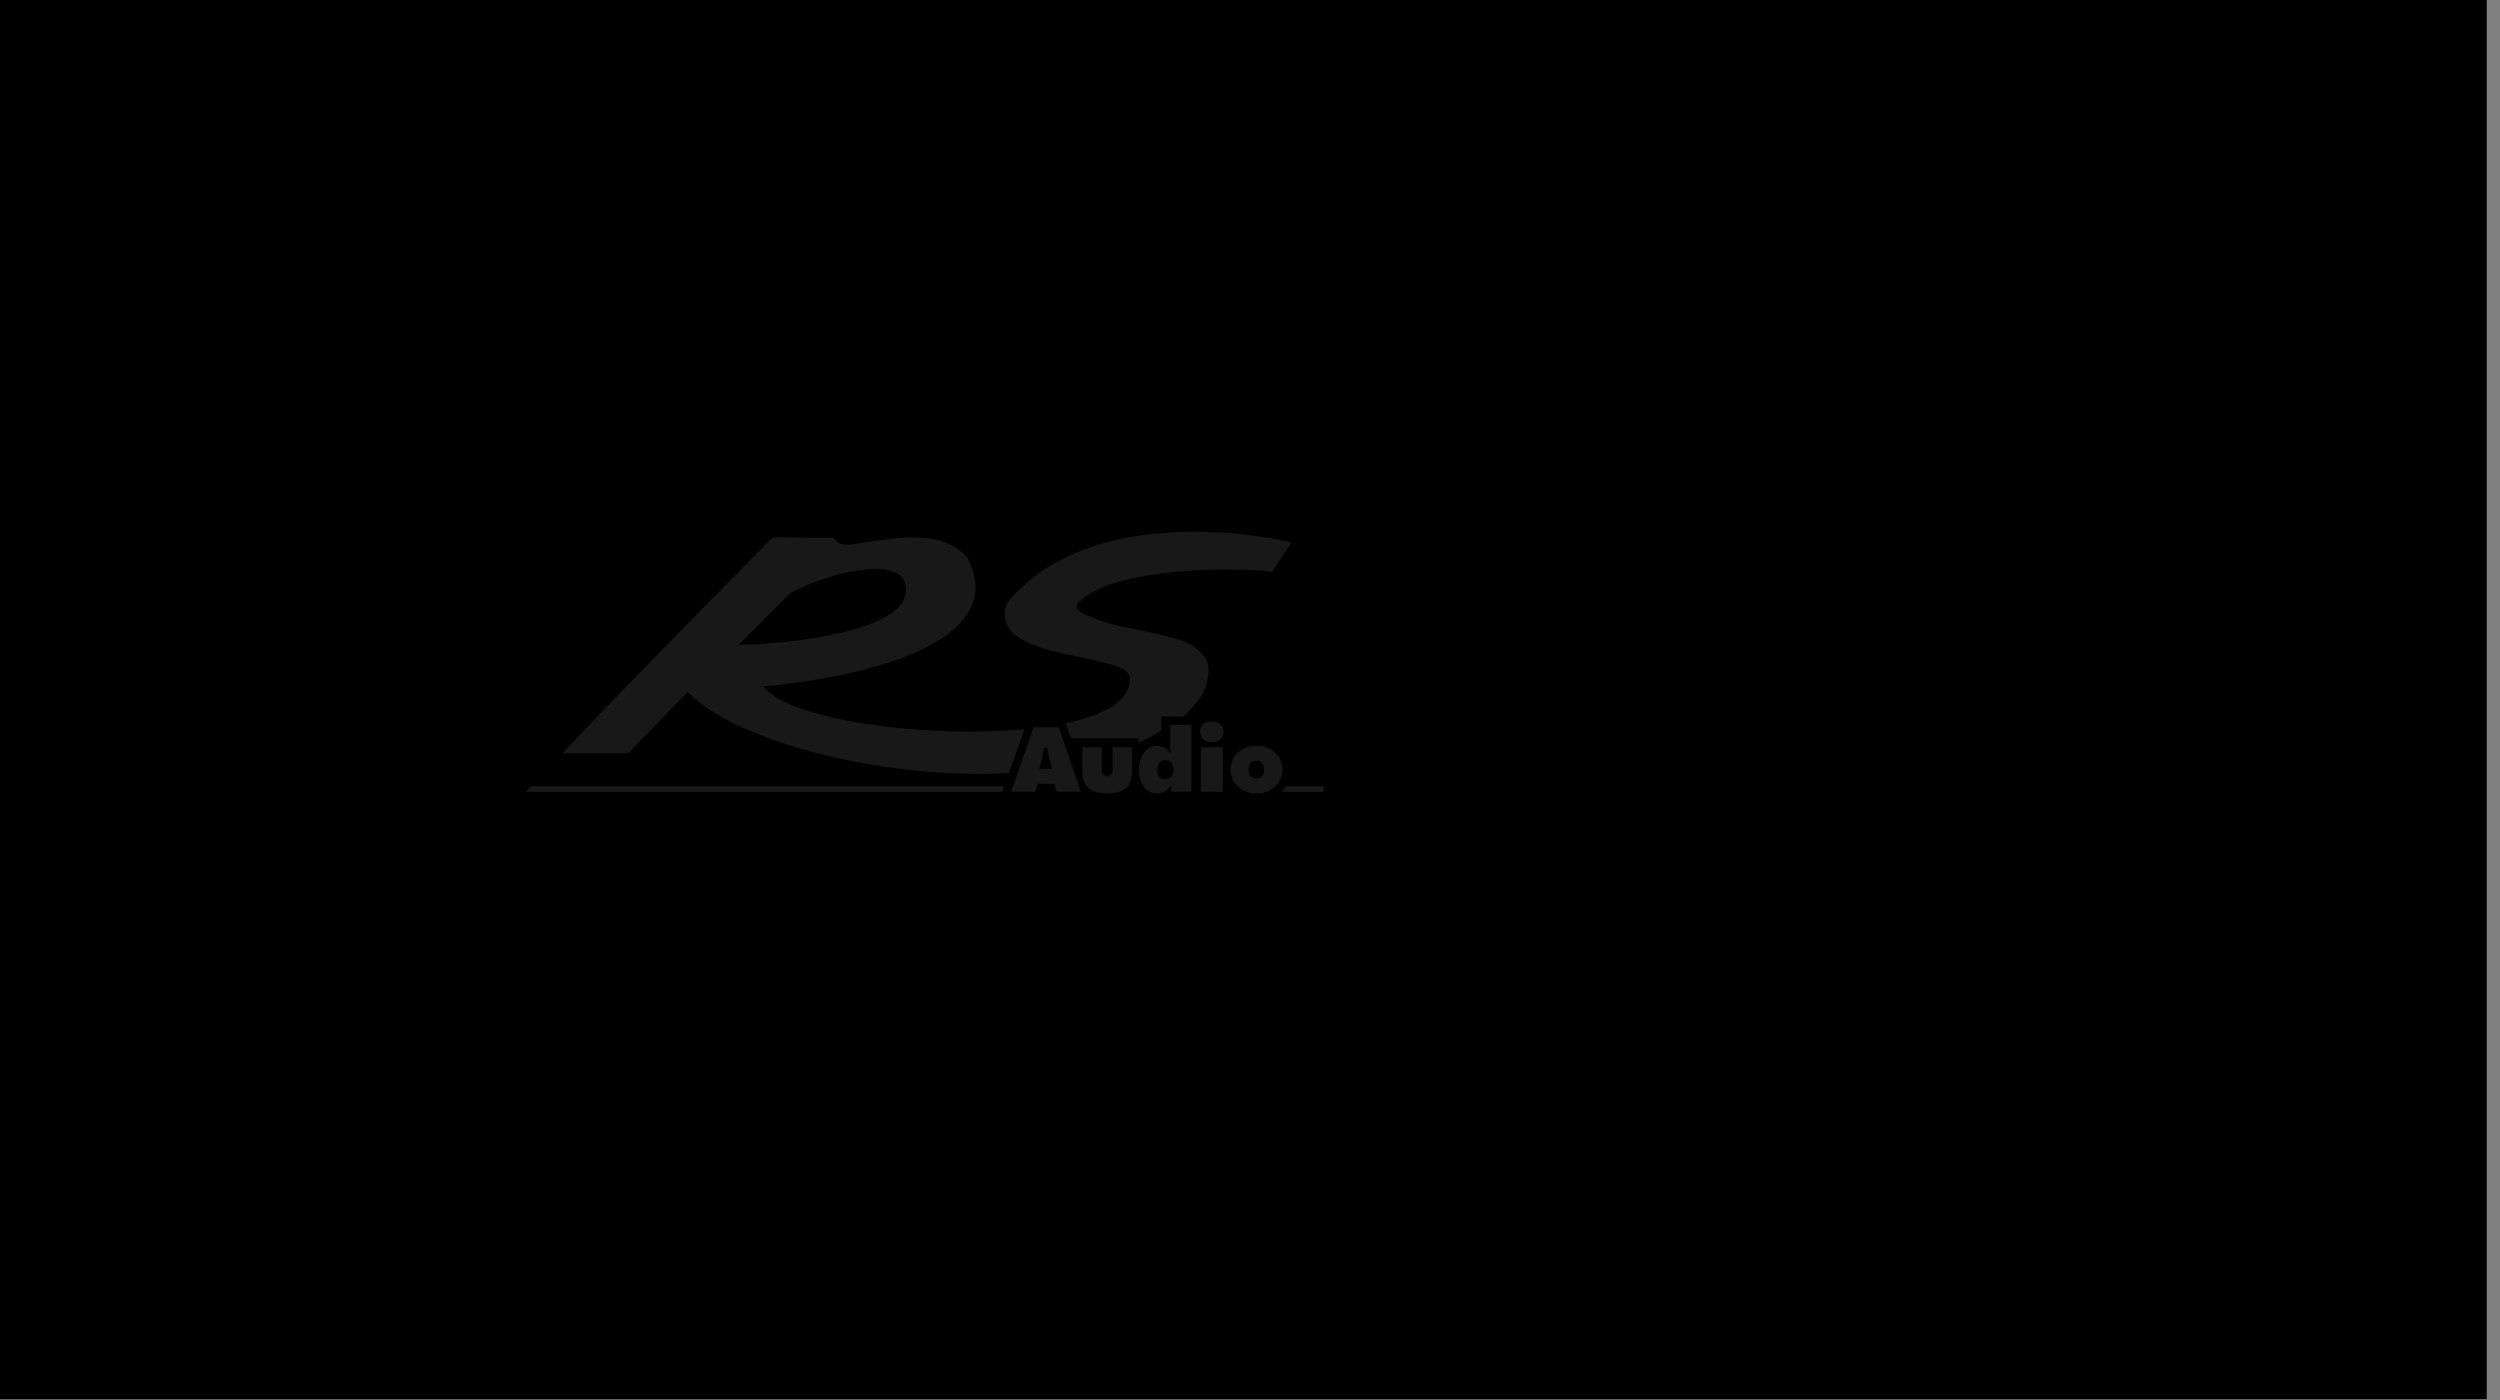<?xml version="1.0" encoding="UTF-8" standalone="no"?>
<svg xmlns:xlink="http://www.w3.org/1999/xlink" height="844.5px" width="1508.0px" xmlns="http://www.w3.org/2000/svg">
  <rect width="100%" height="100%" fill="#808080" stroke="none"/>
  <g transform="matrix(0.5, 0.0, 0.0, 0.5, 0.0, 0.0)">
   <use height="1688.0" transform="matrix(1.00,0.00,0.00,1.00,0.00,0.00)" width="3000.0" xlink:href="#shape0"/>
   
 
    <use height="254.75" transform="matrix(1.00,0.00,0.00,1.00,1212.15,641.50)" width="345.8" xlink:href="#shape10"/>
    <use height="284.35" transform="matrix(1.00,0.00,0.00,1.00,679.20,648.30)" width="556.8" xlink:href="#shape11"/>
    <use height="6.7" transform="matrix(1.00,0.00,0.00,1.00,1545.80,948.60)" width="51.2" xlink:href="#shape12"/>
    <use height="6.7" transform="matrix(1.00,0.00,0.00,1.00,634.25,948.60)" width="577.2" xlink:href="#shape13"/>
    <use height="57.45" transform="matrix(1.00,0.00,0.00,1.00,1484.50,899.70)" width="62.8" xlink:href="#shape14"/>
    <use height="53.7" transform="matrix(1.00,0.00,0.00,1.00,1448.90,901.45)" width="26.1" xlink:href="#shape15"/>
    <use height="24.85" transform="matrix(1.00,0.00,0.00,1.00,1447.80,870.35)" width="28.2" xlink:href="#shape16"/>
    <use height="82.5" transform="matrix(1.00,0.00,0.00,1.00,1374.10,874.65)" width="63.25" xlink:href="#shape17"/>
    <use height="55.7" transform="matrix(1.00,0.00,0.00,1.00,1305.90,901.45)" width="59.65" xlink:href="#shape18"/>
    <use height="77.6" transform="matrix(1.00,0.00,0.00,1.00,1219.80,877.55)" width="84.15" xlink:href="#shape19"/>
  </g>
  <defs>
    <g id="shape0" transform="matrix(1.0, 0.0, 0.0, 1.0, 0.0, 0.0)">
      <path d="M3000.0 1688.0 L0.0 1688.0 0.0 0.0 3000.0 0.0 3000.0 1688.0" fill="#000000" fill-rule="evenodd" stroke="none"/>
    </g>
    <g id="shape10" transform="matrix(1.0, 0.0, 0.0, 1.0, 0.0, 0.0)">
      <path d="M73.45 231.1 Q110.2 223.3 130.85 209.9 151.5 196.55 151.25 175.2 148.75 167.0 133.7 161.95 118.65 156.9 97.3 152.75 75.95 148.6 54.55 143.1 33.2 137.55 18.05 128.35 2.95 119.2 0.35 104.05 -0.75 95.7 1.6 89.65 3.95 83.65 9.45 77.85 40.2 45.35 79.4 28.15 118.6 10.95 160.1 5.0 201.65 -1.0 239.3 0.1 276.95 1.25 304.6 5.35 332.2 9.5 343.6 12.5 344.8 12.8 345.8 13.15 L322.45 48.65 314.2 47.15 Q286.65 45.2 254.3 45.75 221.95 46.3 190.2 50.1 158.4 53.9 132.55 61.8 106.7 69.65 92.15 82.45 84.9 89.1 87.35 92.9 89.85 96.7 98.35 100.45 121.35 110.85 150.45 116.2 179.55 121.6 204.7 128.55 229.8 135.45 240.85 150.55 251.9 165.6 238.8 195.4 233.5 203.55 228.15 209.95 222.75 216.35 215.3 222.95 L188.8 222.95 188.75 239.85 Q181.8 244.45 175.45 247.75 169.1 251.1 161.05 254.75 L161.05 249.05 86.1 249.05 79.9 249.05 73.45 231.1" fill="#ffffff" fill-opacity="0.094" fill-rule="evenodd" stroke="none"/>
    </g>
    <g id="shape11" transform="matrix(1.0, 0.0, 0.0, 1.0, 0.0, 0.0)">
      <path d="M271.25 69.95 Q243.6 97.8 215.9 125.65 212.45 128.85 212.8 129.3 213.15 129.7 218.6 129.45 229.45 129.4 252.2 127.6 274.95 125.8 302.55 121.5 330.2 117.2 355.7 109.65 381.15 102.1 397.5 90.55 413.8 78.95 413.95 62.6 413.0 47.05 399.8 41.85 386.6 36.6 366.95 38.55 347.25 40.45 326.85 46.35 306.45 52.25 291.1 58.95 275.75 65.65 271.25 69.95 M0.0 260.35 Q3.0 256.05 26.7 231.25 50.4 206.5 84.8 171.2 119.2 135.95 154.25 100.25 189.3 64.55 215.05 38.4 240.75 12.25 247.15 5.75 250.6 1.85 252.2 0.85 253.8 -0.2 259.0 0.0 292.75 0.3 326.5 0.6 L332.7 6.85 Q338.3 10.3 356.85 7.2 375.4 4.05 400.05 1.2 424.65 -1.7 448.5 2.55 472.3 6.8 488.4 25.05 504.1 57.95 493.05 82.35 482.05 106.75 453.85 123.85 425.65 140.9 389.95 151.9 354.2 162.85 320.5 168.95 286.8 175.05 264.75 177.4 242.75 179.8 241.95 179.7 252.95 194.55 285.7 206.05 318.45 217.55 364.3 224.75 410.15 231.9 460.45 233.8 510.75 235.7 556.8 231.35 L537.95 284.35 Q479.4 287.2 420.15 280.75 360.95 274.3 307.6 260.6 254.25 246.85 213.3 227.85 172.4 208.8 150.4 186.45 114.8 223.25 79.15 260.1 79.05 260.2 78.9 260.35 L0.0 260.35" fill="#ffffff" fill-opacity="0.094" fill-rule="evenodd" stroke="none"/>
    </g>
    <g id="shape12" transform="matrix(1.0, 0.0, 0.0, 1.0, 0.0, 0.0)">
      <path d="M5.45 0.0 L51.2 0.0 51.2 6.7 0.0 6.7 Q2.6 4.15 4.55 1.25 5.0 0.6 5.45 0.0" fill="#ffffff" fill-opacity="0.094" fill-rule="evenodd" stroke="none"/>
    </g>
    <g id="shape13" transform="matrix(1.0, 0.0, 0.0, 1.0, 0.0, 0.0)">
      <path d="M6.45 0.0 L577.2 0.05 575.8 4.05 574.85 6.7 0.0 6.7 6.45 0.0" fill="#ffffff" fill-opacity="0.094" fill-rule="evenodd" stroke="none"/>
    </g>
    <g id="shape14" transform="matrix(1.0, 0.0, 0.0, 1.0, 0.0, 0.0)">
      <path d="M31.2 39.6 Q35.35 39.6 37.95 36.6 40.6 33.6 40.55 28.75 40.55 23.85 38.0 20.9 35.4 17.95 31.2 17.95 26.9 17.95 24.3 20.9 21.75 23.85 21.75 28.75 21.75 33.7 24.3 36.6 26.9 39.6 31.2 39.6 M62.8 28.7 Q62.8 34.8 60.2 40.3 57.6 45.8 52.75 50.0 48.55 53.65 43.15 55.55 37.7 57.45 31.4 57.45 25.15 57.45 19.75 55.55 14.35 53.7 10.0 50.0 5.25 45.95 2.6 40.4 0.0 34.8 0.0 28.7 0.0 22.6 2.6 17.05 5.25 11.5 10.0 7.45 14.35 3.75 19.75 1.85 25.15 0.0 31.4 0.0 37.7 0.0 43.15 1.9 48.55 3.8 52.85 7.45 57.6 11.45 60.2 17.05 62.8 22.6 62.8 28.7" fill="#ffffff" fill-opacity="0.094" fill-rule="evenodd" stroke="none"/>
    </g>
    <g id="shape15" transform="matrix(1.0, 0.0, 0.0, 1.0, 0.0, 0.0)">
      <path d="M0.0 53.7 L0.0 0.0 26.1 0.0 26.1 53.7 0.0 53.7" fill="#ffffff" fill-opacity="0.094" fill-rule="evenodd" stroke="none"/>
    </g>
    <g id="shape16" transform="matrix(1.0, 0.0, 0.0, 1.0, 0.0, 0.0)">
      <path d="M28.2 12.3 Q28.2 18.05 24.4 21.45 20.65 24.85 14.2 24.85 7.7 24.9 3.85 21.45 0.0 18.0 0.0 12.3 0.0 6.6 3.8 3.3 7.55 0.0 14.2 0.0 20.7 0.0 24.45 3.3 28.2 6.6 28.2 12.3" fill="#ffffff" fill-opacity="0.094" fill-rule="evenodd" stroke="none"/>
    </g>
    <g id="shape17" transform="matrix(1.0, 0.0, 0.0, 1.0, 0.0, 0.0)">
      <path d="M31.7 42.3 Q27.25 42.3 24.55 45.45 21.85 48.55 21.85 53.75 21.85 58.95 24.55 62.2 27.35 65.5 31.7 65.5 36.0 65.5 38.8 62.2 41.5 58.95 41.5 53.75 41.5 48.55 38.8 45.45 36.1 42.3 31.7 42.3 M63.25 0.0 L63.25 80.5 39.0 80.5 39.0 72.6 Q35.6 77.6 31.3 80.05 27.0 82.5 21.65 82.5 11.95 82.55 5.95 74.6 0.0 66.65 0.0 53.5 0.0 41.0 6.15 33.1 12.25 25.2 21.65 25.2 26.75 25.2 30.85 27.5 34.95 29.8 38.15 34.45 37.9 32.8 37.8 30.55 37.65 28.3 37.65 25.0 L37.65 0.0 63.25 0.0" fill="#ffffff" fill-opacity="0.094" fill-rule="evenodd" stroke="none"/>
    </g>
    <g id="shape18" transform="matrix(1.0, 0.0, 0.0, 1.0, 0.0, 0.0)">
      <path d="M0.0 0.0 L23.25 0.0 23.25 26.25 Q23.25 28.95 23.5 30.0 23.7 31.0 24.15 31.7 24.8 32.65 26.65 33.85 28.55 35.1 29.9 35.2 31.2 35.1 33.05 33.9 34.9 32.7 35.5 31.8 35.95 31.15 36.2 30.1 36.4 29.05 36.4 26.25 L36.4 0.0 59.65 0.0 59.65 28.95 Q59.7 42.85 52.5 49.3 45.4 55.7 29.9 55.7 14.4 55.7 7.2 49.3 0.0 42.85 0.0 28.95 L0.0 0.0" fill="#ffffff" fill-opacity="0.094" fill-rule="evenodd" stroke="none"/>
    </g>
    <g id="shape19" transform="matrix(1.0, 0.0, 0.0, 1.0, 0.0, 0.0)">
      <path d="M33.95 49.95 L49.45 49.95 47.1 41.35 Q45.4 34.8 44.8 31.25 44.15 27.75 44.0 24.65 L39.4 24.65 Q39.25 27.75 38.65 31.25 38.0 34.8 36.3 41.35 L33.95 49.95 M0.0 77.6 L27.1 0.0 57.55 0.0 84.15 77.6 54.75 77.6 52.3 68.05 31.7 68.05 29.35 77.6 0.0 77.6" fill="#ffffff" fill-opacity="0.094" fill-rule="evenodd" stroke="none"/>
    </g>
  </defs>
</svg>
